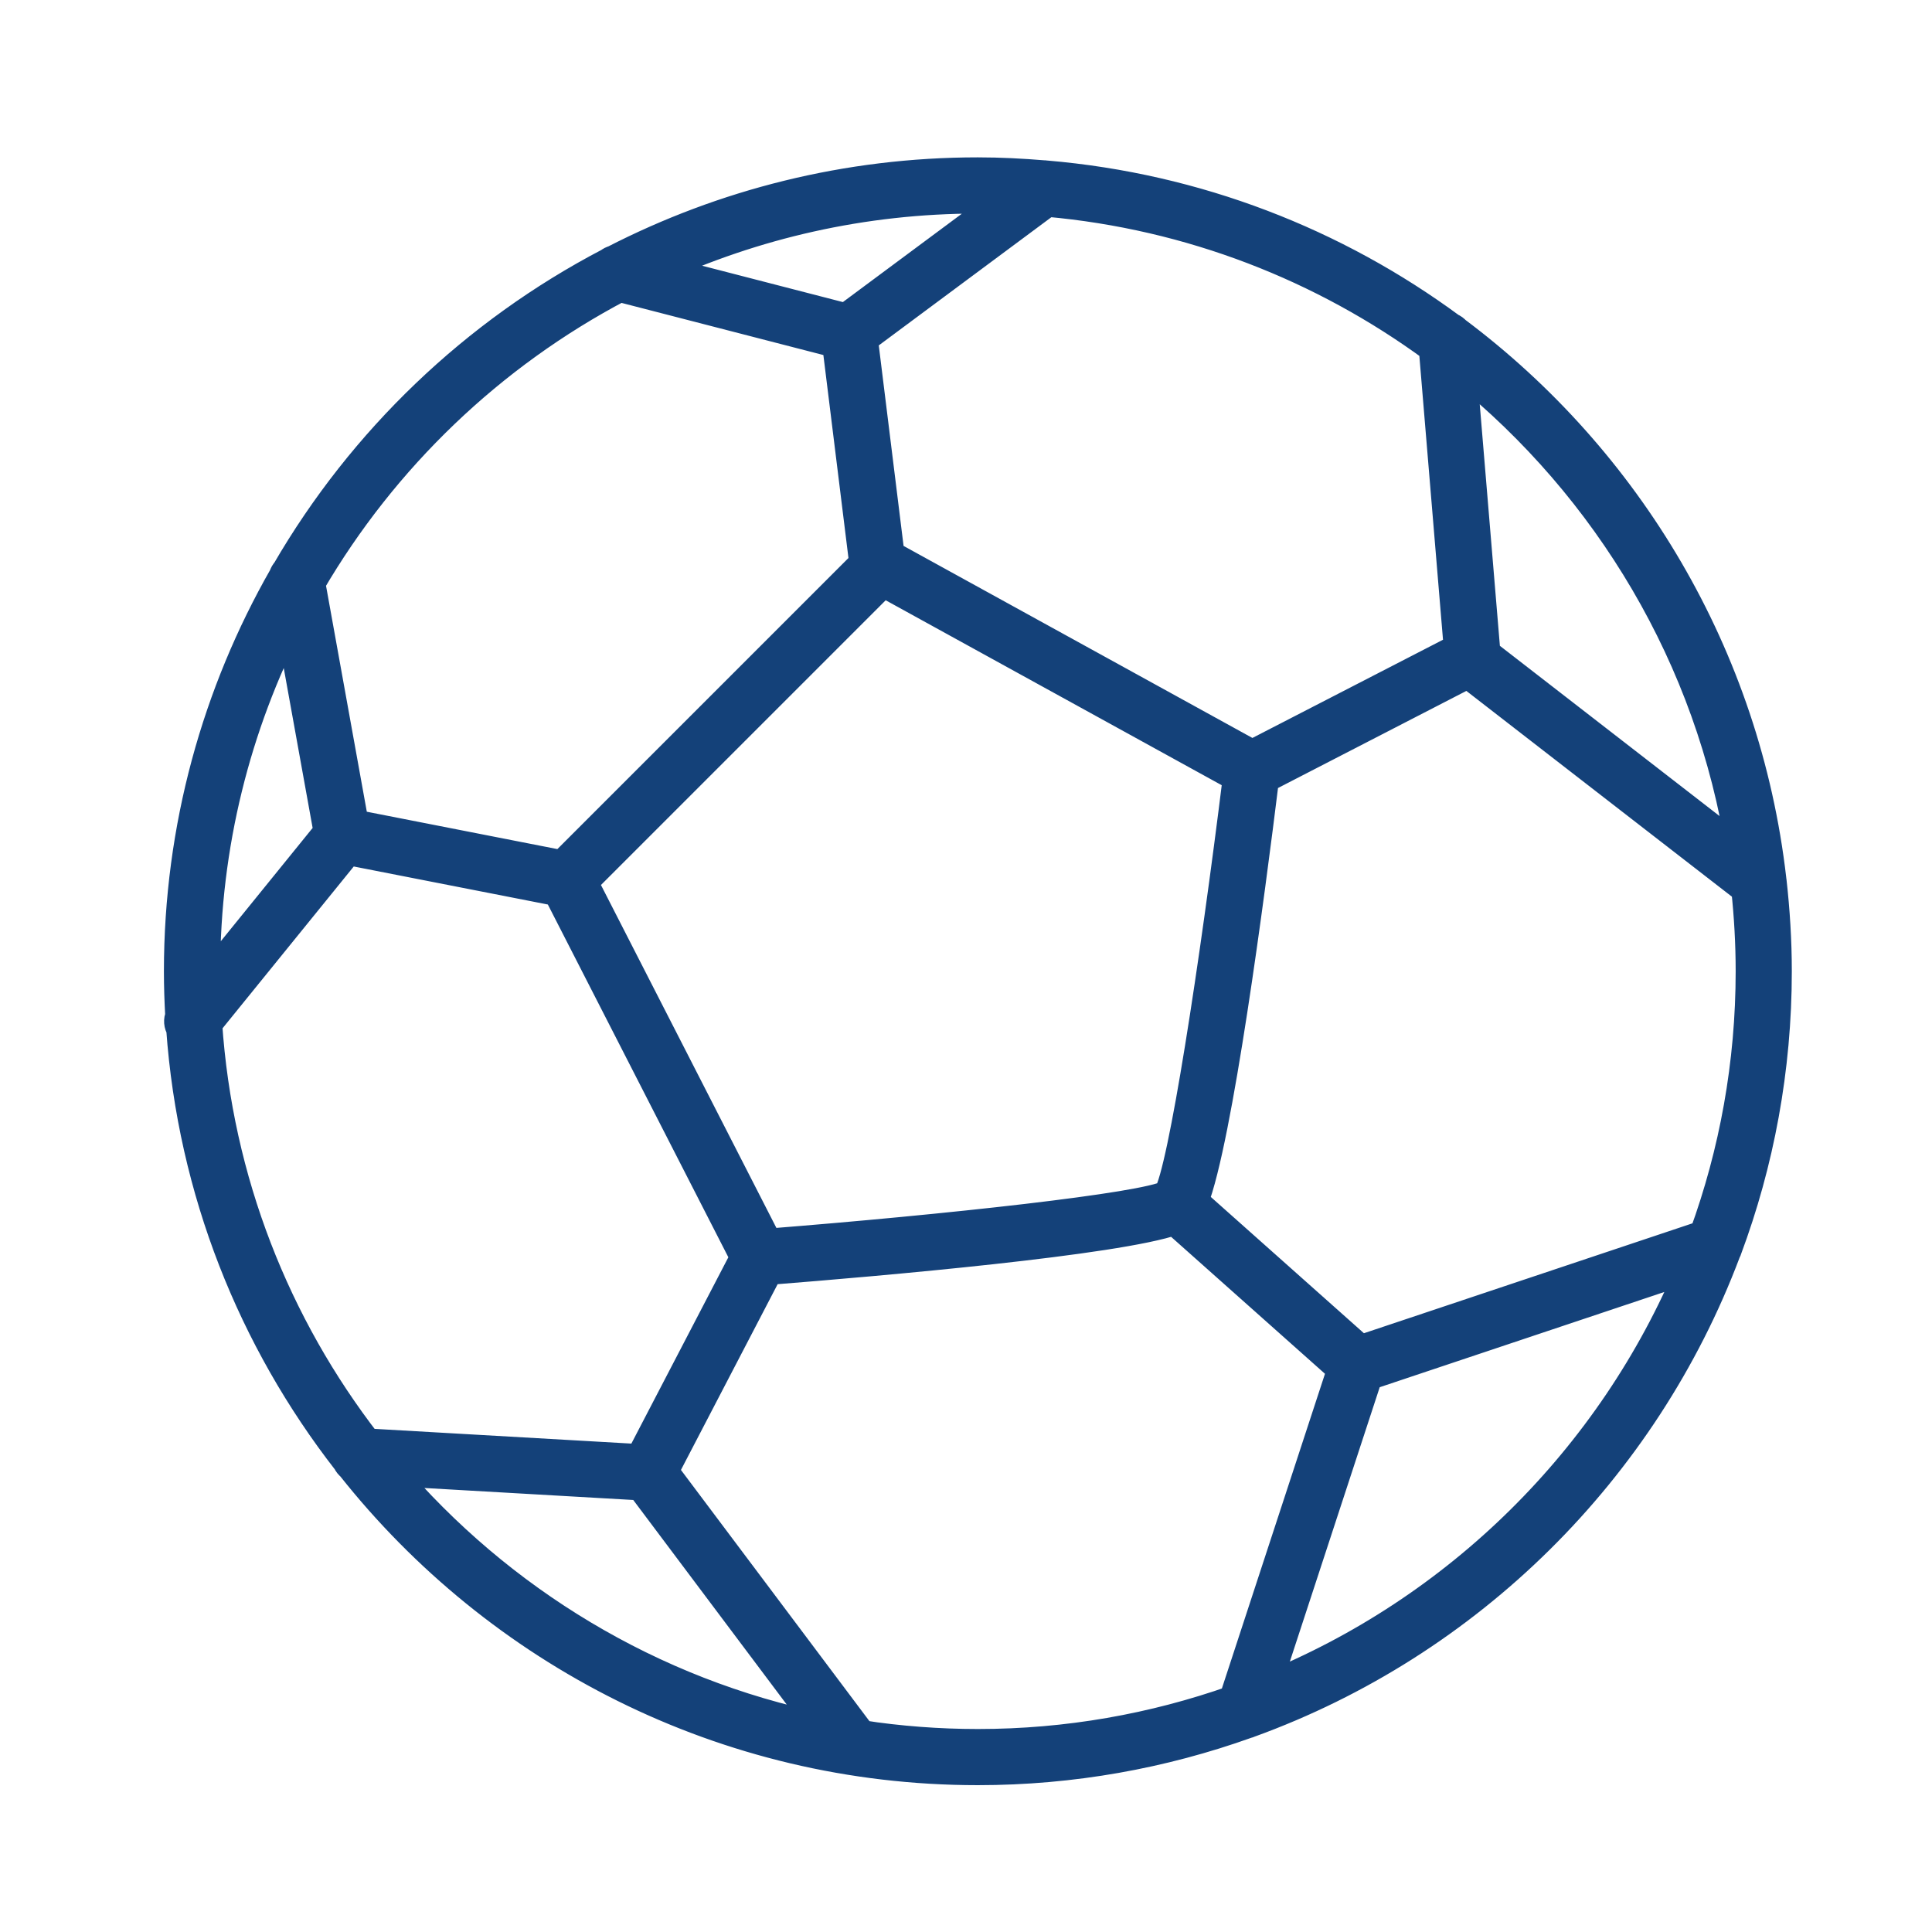 <?xml version='1.0' encoding='UTF-8'?>
<svg xmlns="http://www.w3.org/2000/svg" id="au" data-name="Ballon foot" viewBox="0 0 453.54 453.54">
  <defs>
    <style>
      .bu {
        fill: #144179;
        stroke: #144179;
        stroke-miterlimit: 10;
        stroke-width: 7px;
      }
    </style>
  </defs>
  <path class="bu" d="M405.15,293.91c.11-.19.16-.38.23-.58,7.59-20.35,11.75-42.36,11.75-65.32,0-7.17-.45-14.24-1.23-21.2,0-.12-.02-.24-.05-.37-6.04-52.51-33.81-98.5-74.11-128.67-.32-.36-.7-.65-1.15-.82-27.07-19.95-59.67-32.78-95.05-35.78-.18-.04-.35-.04-.54-.04-5.1-.42-10.25-.69-15.46-.69-30.75,0-59.76,7.48-85.39,20.65-.43.11-.81.31-1.15.58-31.56,16.49-57.86,41.69-75.71,72.41-.32.34-.56.74-.69,1.2-15.64,27.37-24.62,59.01-24.62,92.73,0,3.53.12,7.03.31,10.51-.42.95-.34,2.01.22,2.88,2.71,38.14,16.85,73.14,39.03,101.62.2.47.53.85.92,1.17,34.38,43.43,87.51,71.38,147.08,71.38,22.15,0,43.4-3.89,63.14-10.96.23-.05.44-.12.64-.22,51.49-18.67,92.53-59.29,111.81-110.48ZM297.06,396.32l24.05-73.43,76-25.43c-18.68,44.9-54.9,80.69-100.05,98.86ZM400.05,289.95l-80.68,26.99-39.21-34.9c5.69-14.5,13.23-71.87,16.61-99.32l47.84-24.66,65.29,50.59c.68,6.37,1.05,12.82,1.05,19.36,0,21.74-3.86,42.6-10.9,61.93ZM150.27,342.51l-64.14-3.68c-21.4-27.64-35-61.59-37.48-98.56l33-40.7,49.3,9.66,43.97,85.93-24.64,47.34ZM180.21,291.93l-43.41-84.85,70.5-70.5,83.27,45.83c-5.45,44.16-12.89,92.67-16.33,98.1-5.43,3.02-51.85,8.08-94.04,11.42ZM336.55,81.66l5.88,70.56-48.48,24.98-85.09-46.84-6.29-50.87,43.23-32.11c33.74,3.01,64.85,15.28,90.75,34.27ZM408.77,199.95l-60.03-46.52-5.56-66.66c34.37,27.71,58.48,67.65,65.58,113.18ZM236.21,46.8l-37.6,27.92-44.64-11.53c23.03-10.6,48.62-16.56,75.59-16.56,2.23,0,4.44.09,6.65.17ZM145.47,67.38l51,13.17,6.39,51.71-70.86,70.86-48.91-9.59-10.23-56.68c17.18-29.42,42.39-53.59,72.62-69.48ZM68.12,145.5l9,49.82-28.86,35.6c-.01-.97-.07-1.94-.07-2.91,0-29.71,7.22-57.74,19.93-82.51ZM91.4,345.33l59.08,3.39,42.78,57.02c-40.47-8.26-76.05-30.05-101.87-60.41ZM202.19,407.33l-46.46-61.92,24.61-47.28c26.48-2.09,81.85-6.92,95.43-11.71l39.31,34.99-25.46,77.72c-18.81,6.62-39.01,10.26-60.06,10.26-9.3,0-18.44-.71-27.38-2.07Z"/>
</svg>
